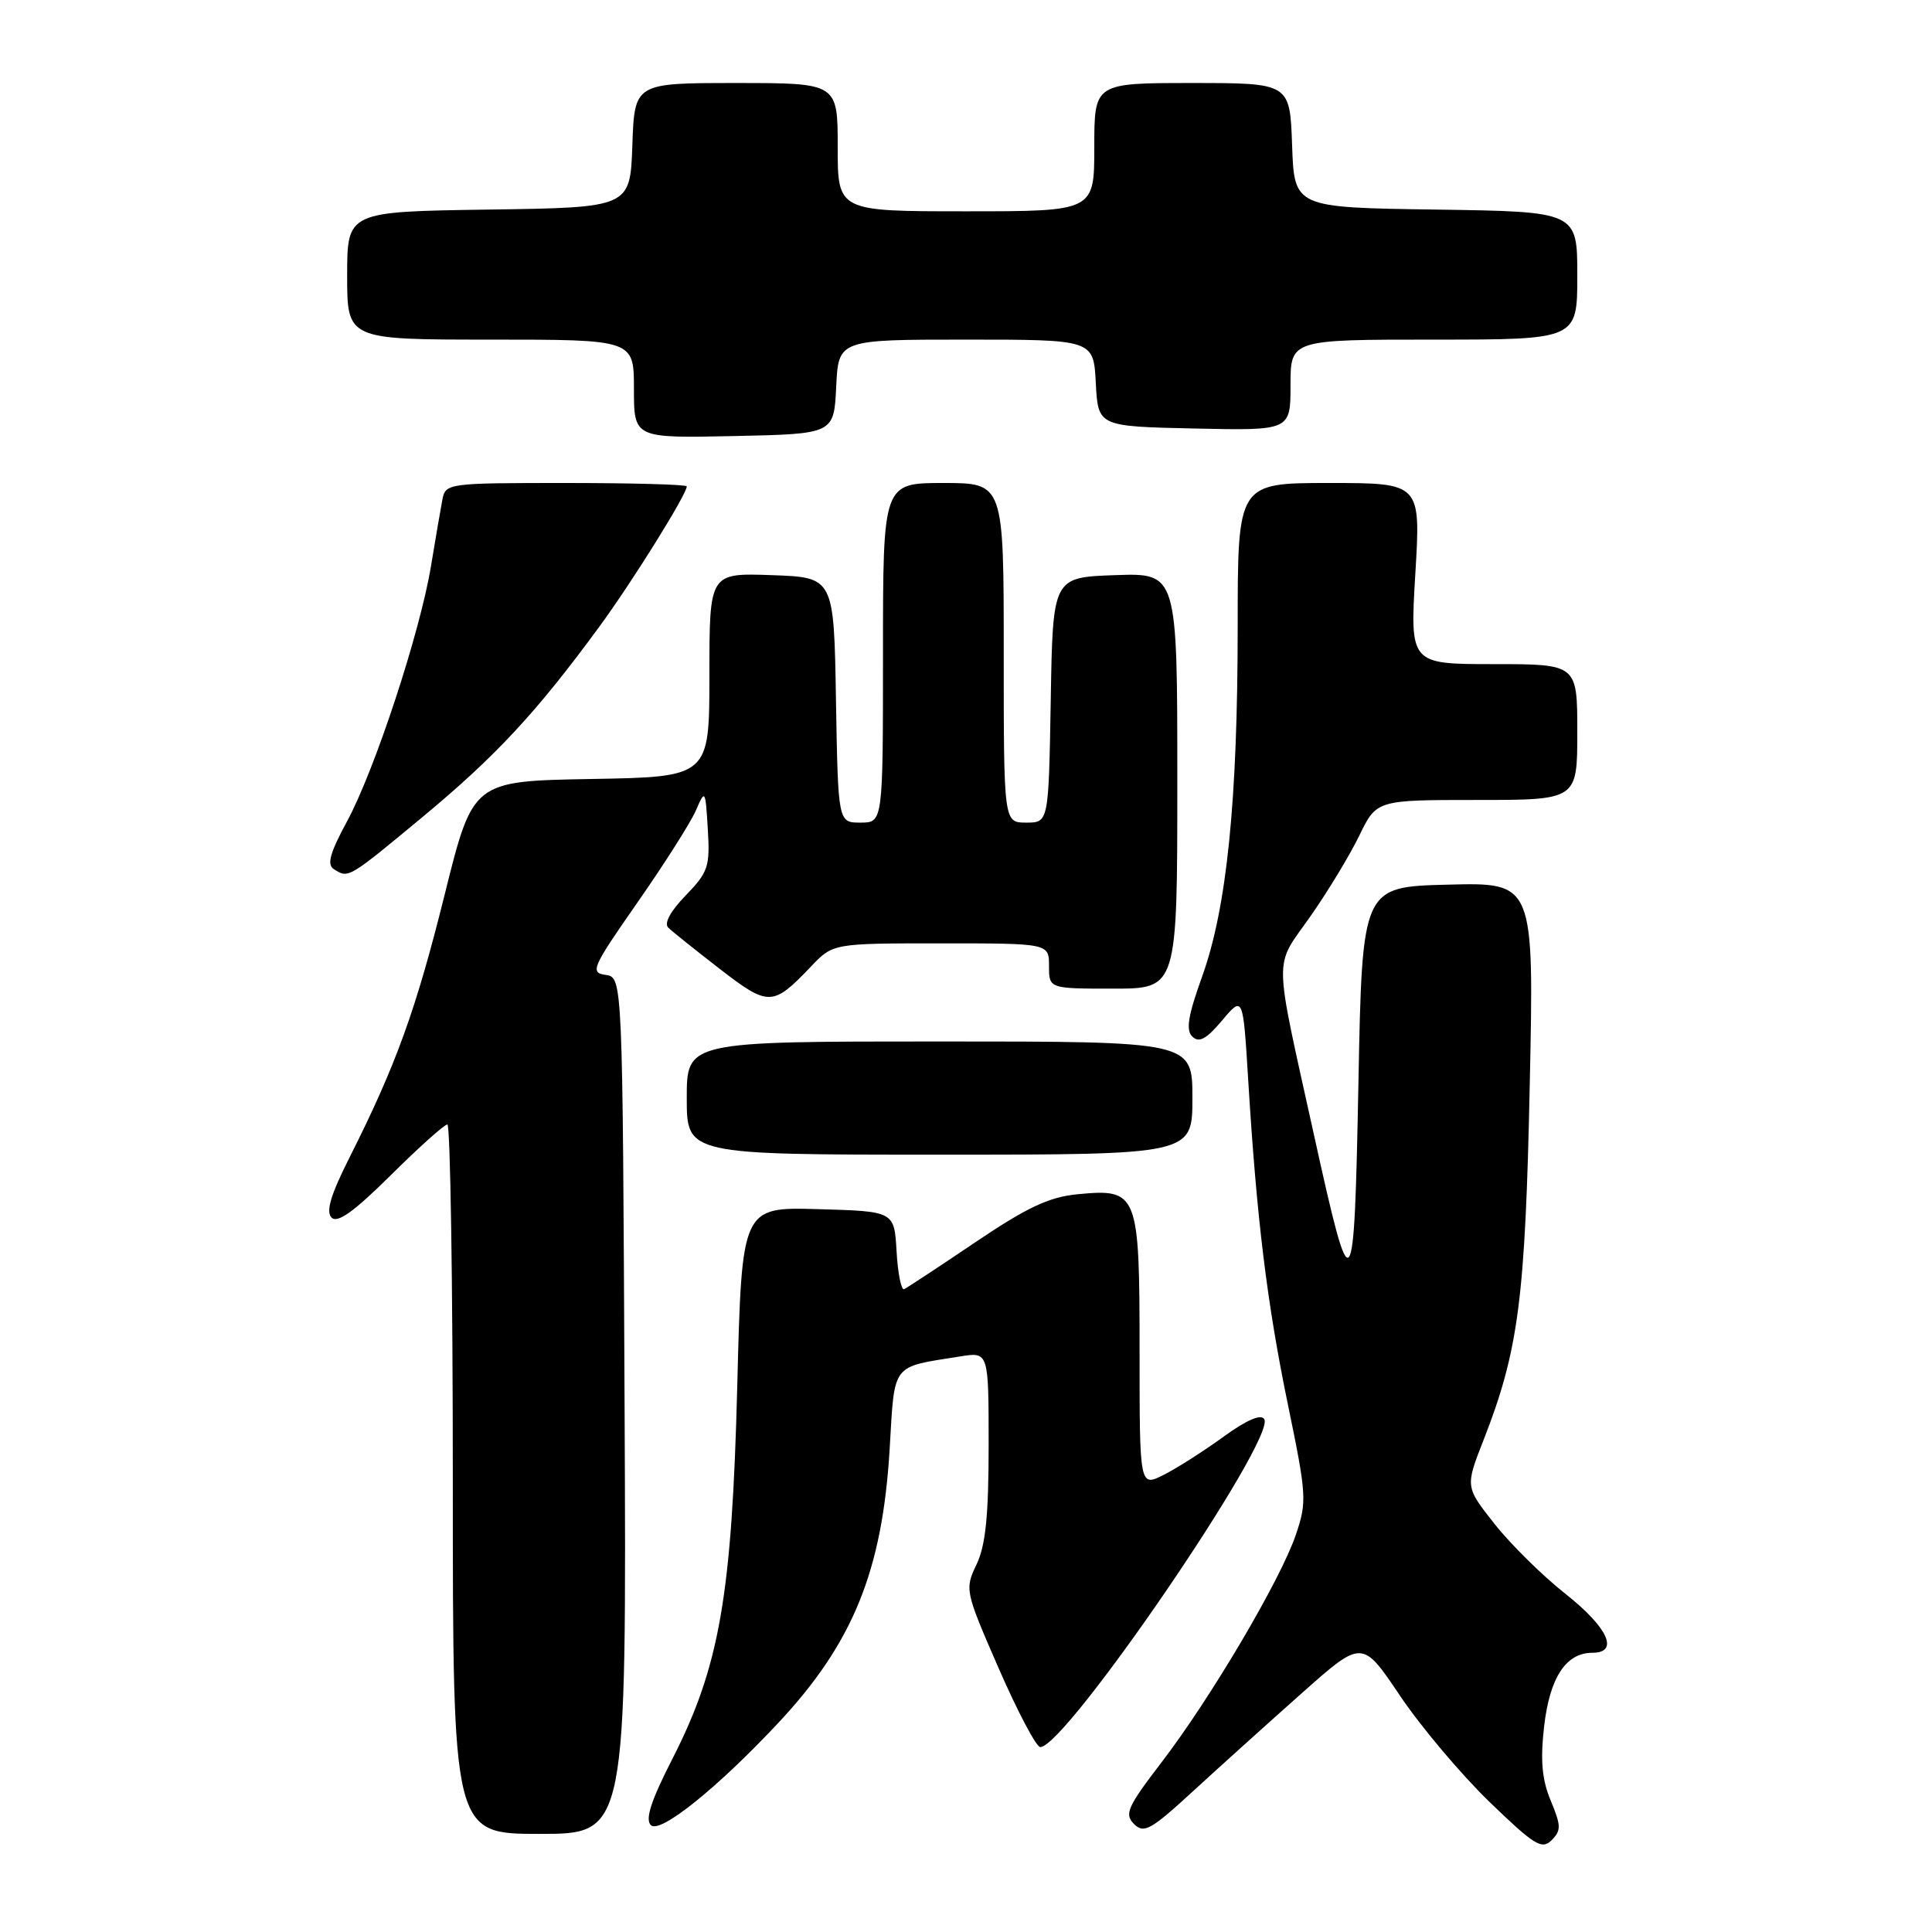 <?xml version="1.0" encoding="UTF-8" standalone="no"?>
<!DOCTYPE svg PUBLIC "-//W3C//DTD SVG 1.1//EN" "http://www.w3.org/Graphics/SVG/1.1/DTD/svg11.dtd" >
<svg xmlns="http://www.w3.org/2000/svg" xmlns:xlink="http://www.w3.org/1999/xlink" version="1.1" viewBox="0 0 256 256">
 <g >
 <path fill="currentColor"
d=" M 205.49 238.62 C 204.32 235.83 204.09 233.31 204.60 228.79 C 205.34 222.29 207.49 219.00 211.00 219.00 C 214.61 219.00 213.07 215.64 207.40 211.17 C 204.39 208.79 200.17 204.63 198.03 201.92 C 194.15 197.01 194.15 197.01 196.57 190.83 C 201.22 178.96 202.11 172.10 202.70 143.72 C 203.27 116.93 203.27 116.93 191.88 117.22 C 180.50 117.50 180.50 117.50 180.00 143.45 C 179.43 172.95 179.16 173.27 174.11 150.39 C 168.71 125.91 168.75 128.37 173.58 121.50 C 175.90 118.20 178.83 113.36 180.10 110.75 C 182.40 106.00 182.40 106.00 195.70 106.00 C 209.00 106.00 209.00 106.00 209.00 97.00 C 209.00 88.00 209.00 88.00 197.91 88.00 C 186.82 88.00 186.82 88.00 187.54 76.00 C 188.26 64.00 188.26 64.00 176.13 64.00 C 164.00 64.00 164.00 64.00 164.00 82.96 C 164.00 106.13 162.56 120.29 159.30 129.36 C 157.42 134.59 157.10 136.50 158.00 137.36 C 158.88 138.22 159.85 137.69 161.94 135.21 C 164.71 131.92 164.71 131.92 165.40 143.21 C 166.52 161.53 167.89 172.72 170.66 186.14 C 173.14 198.14 173.19 199.00 171.70 203.38 C 169.66 209.37 160.40 225.06 153.90 233.53 C 149.38 239.43 148.96 240.38 150.26 241.69 C 151.57 243.00 152.49 242.49 158.12 237.31 C 161.63 234.09 168.10 228.26 172.50 224.35 C 180.50 217.24 180.50 217.24 185.50 224.68 C 188.25 228.77 193.57 235.08 197.31 238.71 C 203.30 244.50 204.30 245.13 205.59 243.84 C 206.88 242.55 206.86 241.92 205.49 238.62 Z  M 82.76 186.25 C 82.50 129.50 82.50 129.50 80.25 129.18 C 78.15 128.88 78.44 128.23 84.46 119.59 C 88.02 114.49 91.50 109.01 92.20 107.41 C 93.44 104.55 93.47 104.59 93.79 109.89 C 94.09 114.83 93.84 115.57 90.86 118.65 C 88.83 120.74 87.96 122.35 88.55 122.92 C 89.07 123.43 92.15 125.89 95.38 128.39 C 101.85 133.39 102.40 133.37 107.44 128.09 C 110.37 125.00 110.37 125.00 124.69 125.00 C 139.00 125.00 139.00 125.00 139.00 128.00 C 139.00 131.00 139.00 131.00 147.50 131.00 C 156.00 131.00 156.00 131.00 156.00 103.46 C 156.00 75.92 156.00 75.92 147.75 76.21 C 139.50 76.50 139.50 76.50 139.23 92.75 C 138.95 109.00 138.95 109.00 135.98 109.00 C 133.00 109.00 133.00 109.00 133.00 86.50 C 133.00 64.00 133.00 64.00 125.00 64.00 C 117.00 64.00 117.00 64.00 117.00 86.50 C 117.00 109.00 117.00 109.00 114.02 109.00 C 111.05 109.00 111.05 109.00 110.77 92.75 C 110.50 76.50 110.50 76.50 102.25 76.21 C 94.00 75.92 94.00 75.92 94.00 89.43 C 94.00 102.95 94.00 102.95 78.33 103.22 C 62.66 103.50 62.66 103.50 58.93 118.50 C 55.12 133.83 52.48 141.13 46.33 153.34 C 43.82 158.31 43.15 160.55 43.94 161.34 C 44.72 162.12 46.92 160.54 51.79 155.71 C 55.51 152.02 58.88 149.00 59.28 149.00 C 59.67 149.00 60.00 170.15 60.00 196.00 C 60.00 243.00 60.00 243.00 71.51 243.00 C 83.02 243.00 83.02 243.00 82.76 186.25 Z  M 103.14 228.28 C 113.02 217.72 116.91 208.15 117.88 192.07 C 118.57 180.45 118.00 181.21 127.25 179.73 C 131.00 179.13 131.00 179.13 131.00 191.53 C 131.00 200.84 130.60 204.77 129.40 207.29 C 127.82 210.60 127.86 210.81 132.34 221.08 C 134.84 226.81 137.32 231.50 137.84 231.50 C 141.23 231.50 169.13 190.64 167.52 188.04 C 167.09 187.33 165.19 188.15 162.17 190.34 C 159.60 192.21 156.04 194.49 154.25 195.40 C 151.00 197.05 151.00 197.05 151.00 179.10 C 151.00 158.00 150.79 157.48 142.81 158.24 C 139.01 158.61 136.14 159.95 129.24 164.60 C 124.43 167.85 120.19 170.64 119.80 170.82 C 119.42 170.99 118.97 168.74 118.80 165.82 C 118.50 160.50 118.50 160.50 108.40 160.22 C 98.29 159.93 98.29 159.93 97.69 183.72 C 96.98 211.44 95.35 220.81 89.08 233.09 C 86.27 238.59 85.46 241.06 86.24 241.84 C 87.44 243.04 95.03 236.95 103.14 228.28 Z  M 158.00 145.50 C 158.00 138.00 158.00 138.00 124.50 138.00 C 91.00 138.00 91.00 138.00 91.00 145.50 C 91.00 153.00 91.00 153.00 124.50 153.00 C 158.00 153.00 158.00 153.00 158.00 145.50 Z  M 56.08 108.18 C 65.74 100.16 71.11 94.37 79.42 83.03 C 83.79 77.07 91.00 65.50 91.00 64.45 C 91.00 64.20 83.81 64.00 75.02 64.00 C 59.24 64.00 59.03 64.03 58.61 66.25 C 58.37 67.49 57.70 71.43 57.11 75.00 C 55.67 83.76 49.65 102.08 45.97 108.86 C 43.71 113.04 43.29 114.57 44.24 115.17 C 46.19 116.41 46.10 116.46 56.08 108.18 Z  M 110.80 51.25 C 111.10 45.00 111.10 45.00 128.00 45.00 C 144.90 45.00 144.90 45.00 145.20 50.75 C 145.50 56.50 145.50 56.50 158.25 56.78 C 171.00 57.06 171.00 57.06 171.00 51.03 C 171.00 45.00 171.00 45.00 190.00 45.00 C 209.00 45.00 209.00 45.00 209.00 36.52 C 209.00 28.04 209.00 28.04 190.25 27.77 C 171.50 27.50 171.50 27.50 171.21 19.25 C 170.92 11.00 170.92 11.00 157.96 11.00 C 145.00 11.00 145.00 11.00 145.00 19.50 C 145.00 28.00 145.00 28.00 128.00 28.00 C 111.00 28.00 111.00 28.00 111.00 19.50 C 111.00 11.00 111.00 11.00 97.54 11.00 C 84.08 11.00 84.08 11.00 83.79 19.25 C 83.50 27.50 83.50 27.50 64.75 27.77 C 46.00 28.04 46.00 28.04 46.00 36.52 C 46.00 45.00 46.00 45.00 65.00 45.00 C 84.00 45.00 84.00 45.00 84.00 51.53 C 84.00 58.06 84.00 58.06 97.25 57.78 C 110.50 57.50 110.50 57.50 110.80 51.25 Z "/>
</g>
</svg>